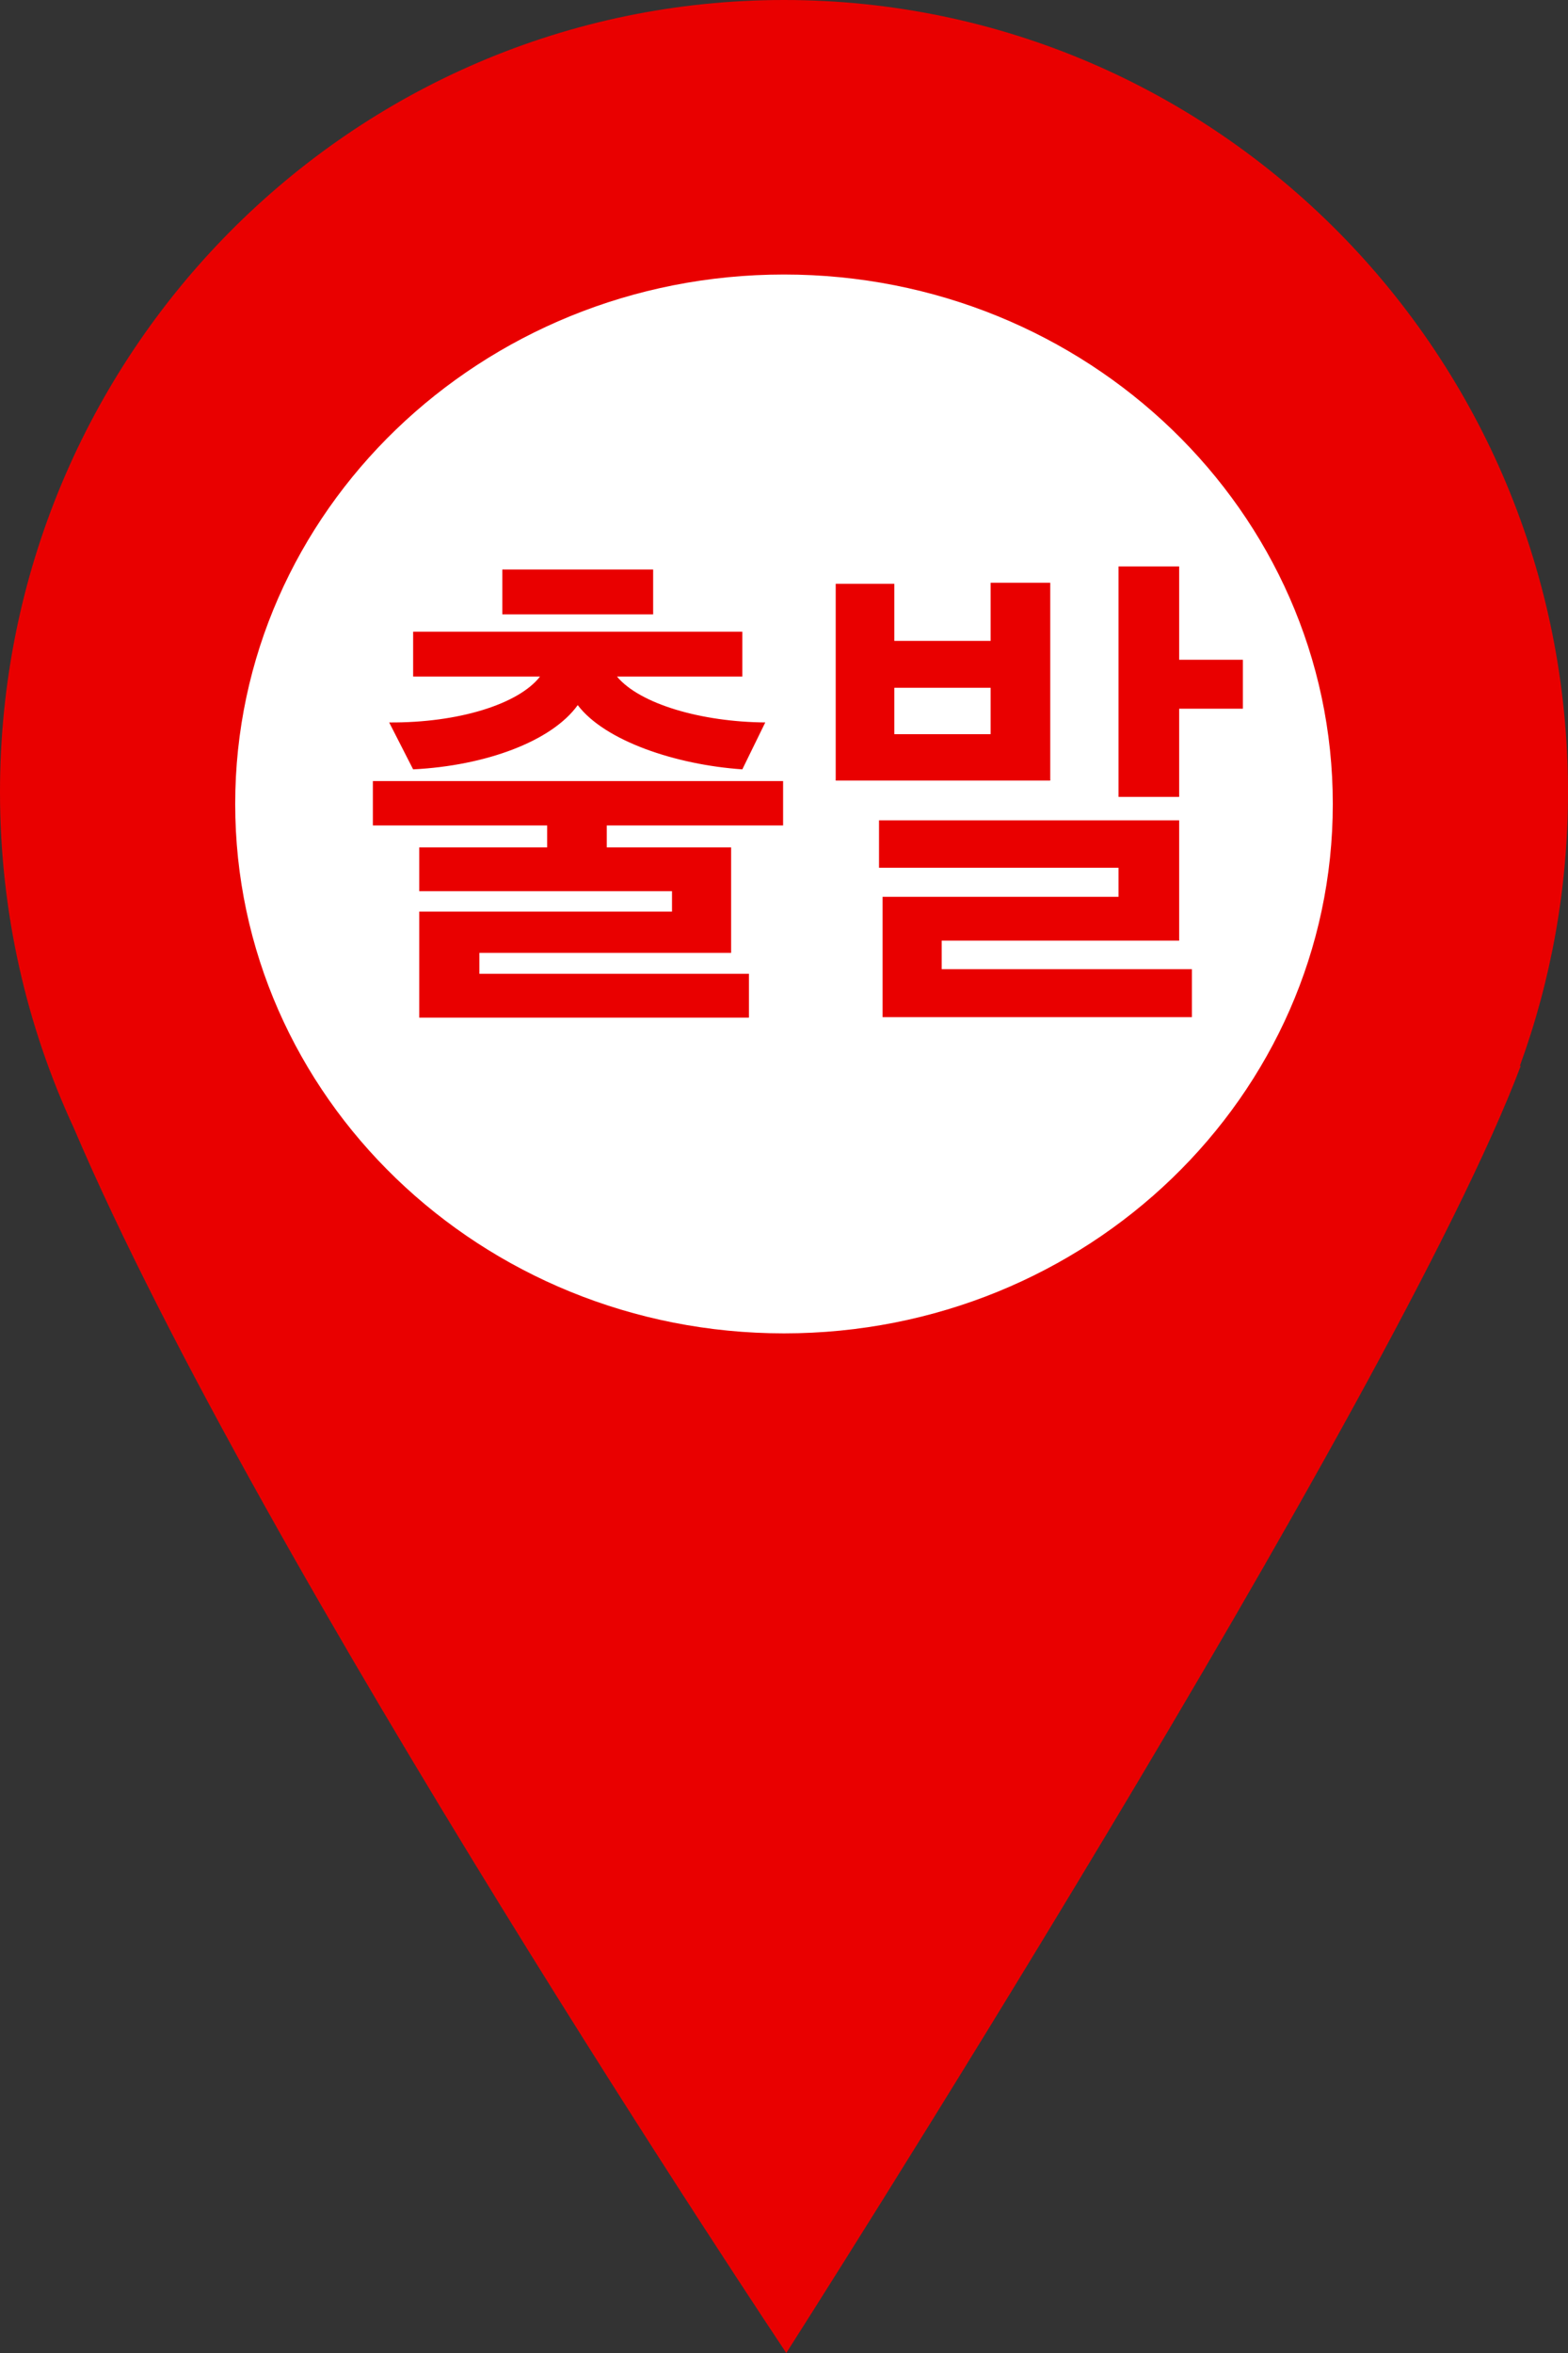 <svg width="40" height="60" viewBox="0 0 40 60" fill="none" xmlns="http://www.w3.org/2000/svg">
<rect x="0" y="0" width="40" height="60" fill="#333333" stroke="none"/>
<path fill-rule="evenodd" clip-rule="evenodd" d="M1.884 28.766C6.635 39.926 20.058 60 20.058 60C20.058 60 35.61 35.648 38.794 27.18H38.772C39.566 25.004 40 22.652 40 20.197C40 9.043 31.046 0 20 0C8.954 0 0 9.043 0 20.197C0 23.261 0.675 26.165 1.884 28.766Z" fill="#E90000"/>
<path fill-rule="evenodd" clip-rule="evenodd" d="M20 34C27.732 34 34 27.956 34 20.5C34 13.044 27.732 7 20 7C12.268 7 6 13.044 6 20.5C6 27.956 12.268 34 20 34Z" fill="white"/>
<path d="M19.106 25.949H10.695V23.245H17.143V22.725H10.695V21.607H13.958V21.048H9.512V19.917H19.977V21.048H15.479V21.607H18.651V24.298H12.229V24.831H19.106V25.949ZM19.522 18.422L18.937 19.618C17.234 19.501 15.427 18.89 14.738 17.98C14.075 18.903 12.385 19.527 10.539 19.618L9.928 18.422C11.696 18.435 13.23 17.954 13.776 17.252H10.539V16.108H18.937V17.252H15.739C16.324 17.954 17.897 18.409 19.522 18.422ZM12.814 15.666V14.522H16.662V15.666H12.814ZM26.792 19.904H21.319V14.886H22.814V16.342H25.271V14.86H26.792V19.904ZM25.271 18.721V17.538H22.814V18.721H25.271ZM31.706 18.071H30.081V20.32H28.534V14.444H30.081V16.823H31.706V18.071ZM30.406 25.936H22.515V22.868H28.534V22.127H22.424V20.918H30.081V23.986H24.023V24.714H30.406V25.936Z" fill="#E90000"/>
</svg>
